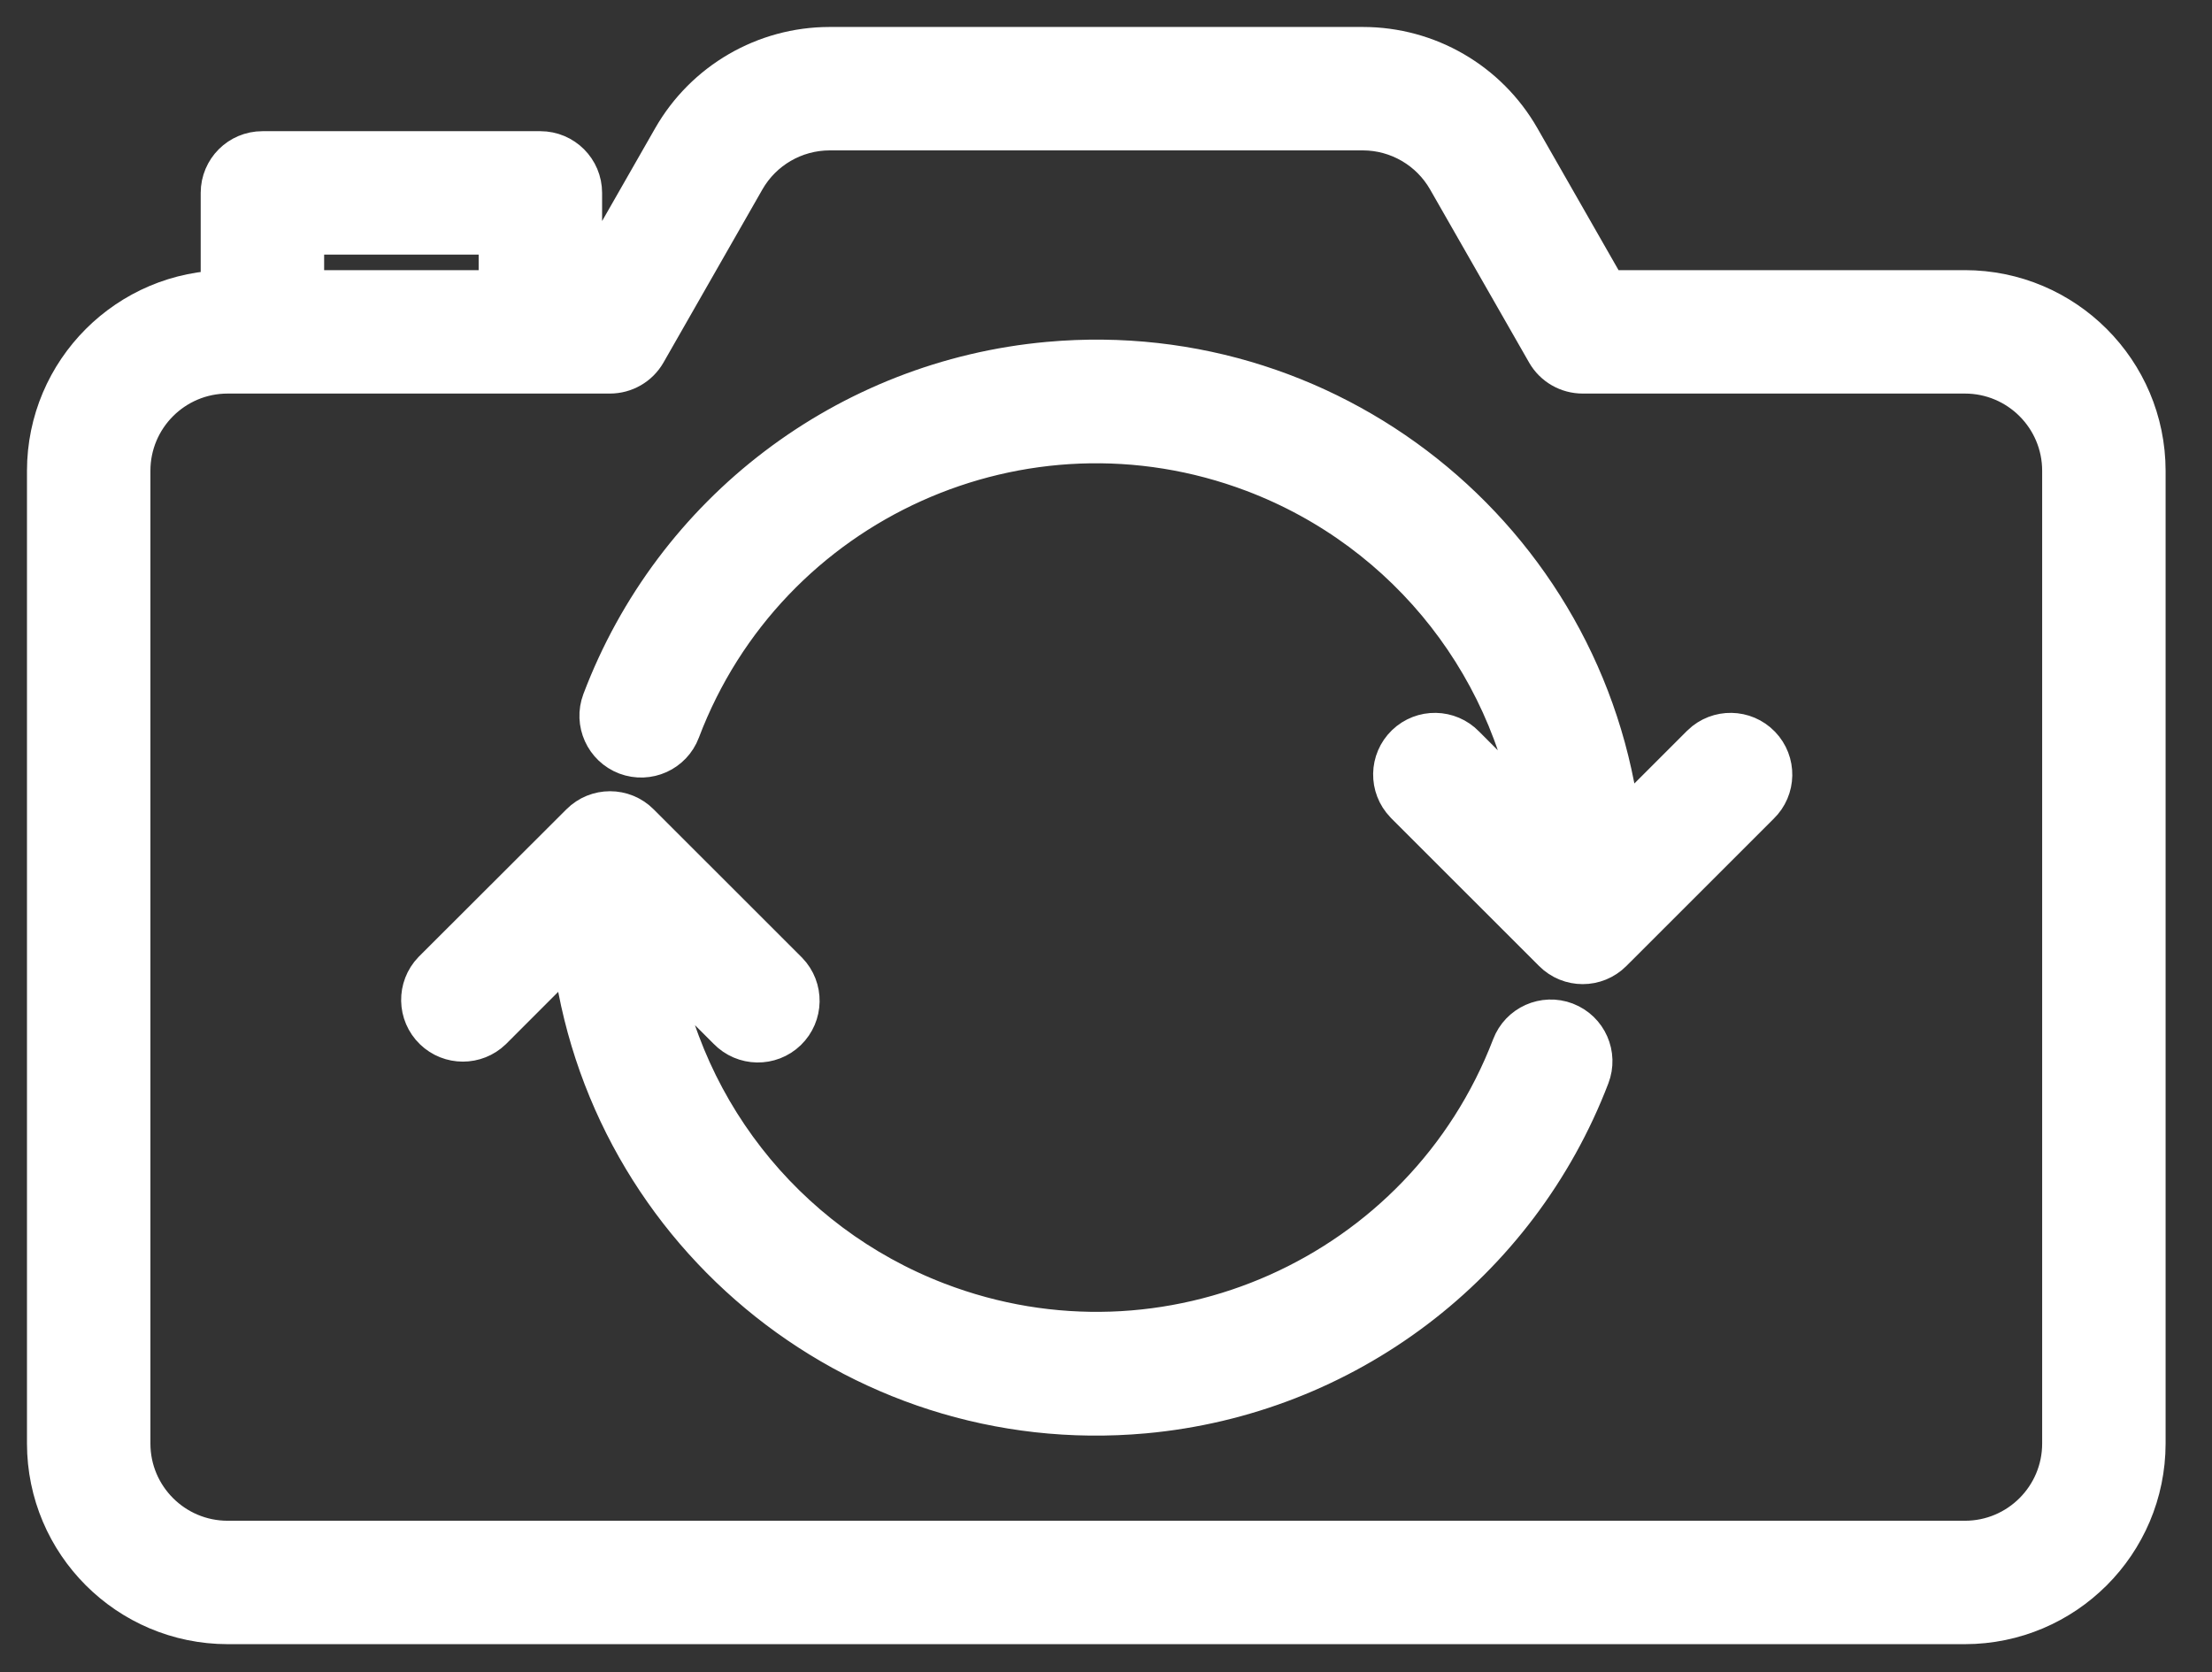 <svg width="41" height="31" viewBox="0 0 41 31" fill="none" xmlns="http://www.w3.org/2000/svg">
<rect x="0" y="0" width="41" height="31" fill="#333333" stroke="none"/>
<path fill-rule="evenodd" clip-rule="evenodd" d="M31.268 5.508H29.71L28.061 2.623C27.487 1.62 26.421 1.001 25.265 1H15.375C14.22 1.001 13.153 1.62 12.579 2.623L10.93 5.508H10.66V3.576C10.66 3.22 10.372 2.932 10.016 2.932H4.864C4.508 2.932 4.22 3.22 4.22 3.576V5.508C2.443 5.51 1.002 6.951 1 8.728V26.76C1.002 28.537 2.443 29.978 4.22 29.98H36.42C38.197 29.978 39.638 28.537 39.64 26.76V8.728C39.638 6.951 38.197 5.51 36.42 5.508H35.132H32.556H31.268ZM9.372 4.22H5.508V5.508H9.372V4.22ZM36.42 28.692C37.487 28.692 38.352 27.827 38.352 26.76V8.728C38.352 7.661 37.487 6.796 36.42 6.796H29.336C29.105 6.796 28.892 6.674 28.777 6.474L26.94 3.262C26.596 2.662 25.957 2.29 25.265 2.288H15.375C14.681 2.29 14.041 2.662 13.697 3.264L11.863 6.474C11.748 6.674 11.535 6.796 11.304 6.796H4.22C3.153 6.796 2.288 7.661 2.288 8.728V26.76C2.288 27.827 3.153 28.692 4.22 28.692H36.42Z" fill="white" stroke="white"/>
<path d="M28.976 19.073C28.976 19.072 28.975 19.072 28.975 19.072C28.642 18.945 28.27 19.111 28.143 19.444C26.487 23.761 21.645 25.918 17.328 24.262C14.424 23.148 12.377 20.517 12.012 17.428L13.584 19C13.832 19.256 14.239 19.263 14.495 19.016C14.751 18.768 14.758 18.361 14.511 18.105C14.506 18.1 14.5 18.094 14.495 18.089L11.762 15.357C11.511 15.105 11.103 15.105 10.852 15.357L8.116 18.089C7.869 18.345 7.876 18.753 8.132 19C8.381 19.241 8.777 19.241 9.027 19L10.701 17.325C11.183 22.639 15.88 26.555 21.194 26.074C24.865 25.741 28.026 23.348 29.344 19.906C29.472 19.574 29.308 19.201 28.976 19.073Z" fill="white" stroke="white"/>
<path d="M31.629 13.896C31.624 13.902 31.618 13.907 31.613 13.912L29.939 15.586C29.458 10.273 24.761 6.355 19.448 6.836C15.761 7.169 12.59 9.58 11.281 13.043C11.156 13.375 11.324 13.747 11.656 13.873C11.989 13.998 12.361 13.831 12.486 13.498C14.124 9.174 18.957 6.996 23.281 8.633C26.204 9.74 28.267 12.383 28.631 15.487L27.059 13.912C26.812 13.656 26.404 13.649 26.148 13.896C25.892 14.143 25.885 14.551 26.133 14.807C26.138 14.812 26.143 14.818 26.148 14.823L28.881 17.555C29.132 17.807 29.54 17.807 29.791 17.555L32.524 14.823C32.78 14.576 32.787 14.168 32.54 13.912C32.293 13.656 31.885 13.649 31.629 13.896Z" fill="white" stroke="white"/>
</svg>
